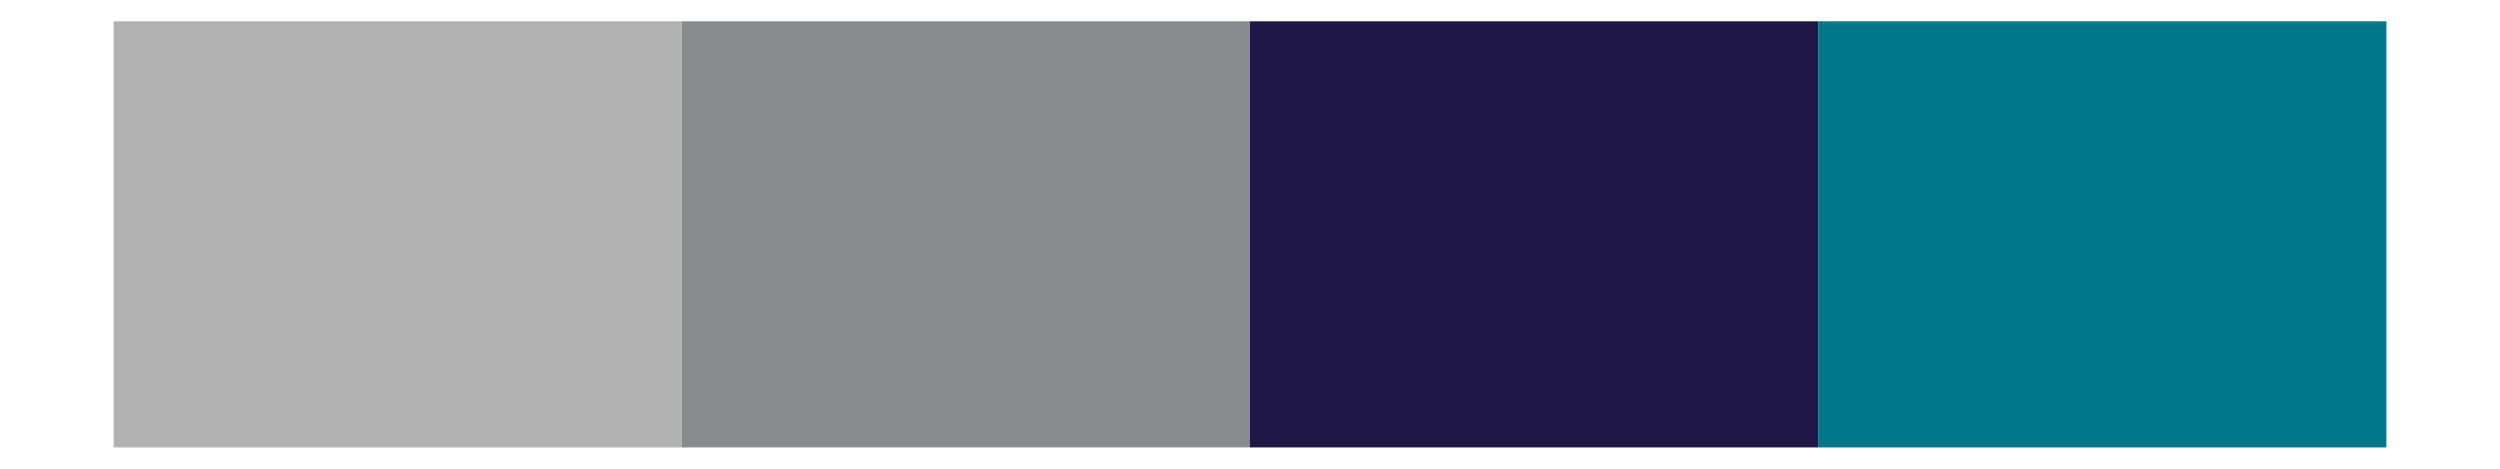 <?xml version='1.0' encoding='UTF-8' ?>
<svg xmlns='http://www.w3.org/2000/svg' xmlns:xlink='http://www.w3.org/1999/xlink' class='svglite' width='576.00pt' height='108.00pt' viewBox='0 0 576.00 108.00'>
<defs>
  <style type='text/css'><![CDATA[
    .svglite line, .svglite polyline, .svglite polygon, .svglite path, .svglite rect, .svglite circle {
      fill: none;
      stroke: #000000;
      stroke-linecap: round;
      stroke-linejoin: round;
      stroke-miterlimit: 10.00;
    }
    .svglite text {
      white-space: pre;
    }
  ]]></style>
</defs>
<rect width='100%' height='100%' style='stroke: none; fill: none;'/>
<defs>
  <clipPath id='cpMC4wMHw1NzYuMDB8MC4wMHwxMDguMDA='>
    <rect x='0.00' y='0.00' width='576.00' height='108.00' />
  </clipPath>
</defs>
<g clip-path='url(#cpMC4wMHw1NzYuMDB8MC4wMHwxMDguMDA=)'>
<rect x='26.18' y='4.91' width='130.91' height='98.18' style='stroke-width: 0.21; stroke: none; stroke-linecap: butt; stroke-linejoin: miter; fill: #B1B3B3;' />
<rect x='157.09' y='4.91' width='130.91' height='98.18' style='stroke-width: 0.21; stroke: none; stroke-linecap: butt; stroke-linejoin: miter; fill: #888B8D;' />
<rect x='288.00' y='4.91' width='130.91' height='98.18' style='stroke-width: 0.21; stroke: none; stroke-linecap: butt; stroke-linejoin: miter; fill: #211747;' />
<rect x='418.91' y='4.91' width='130.91' height='98.18' style='stroke-width: 0.21; stroke: none; stroke-linecap: butt; stroke-linejoin: miter; fill: #00778B;' />
</g>
</svg>

